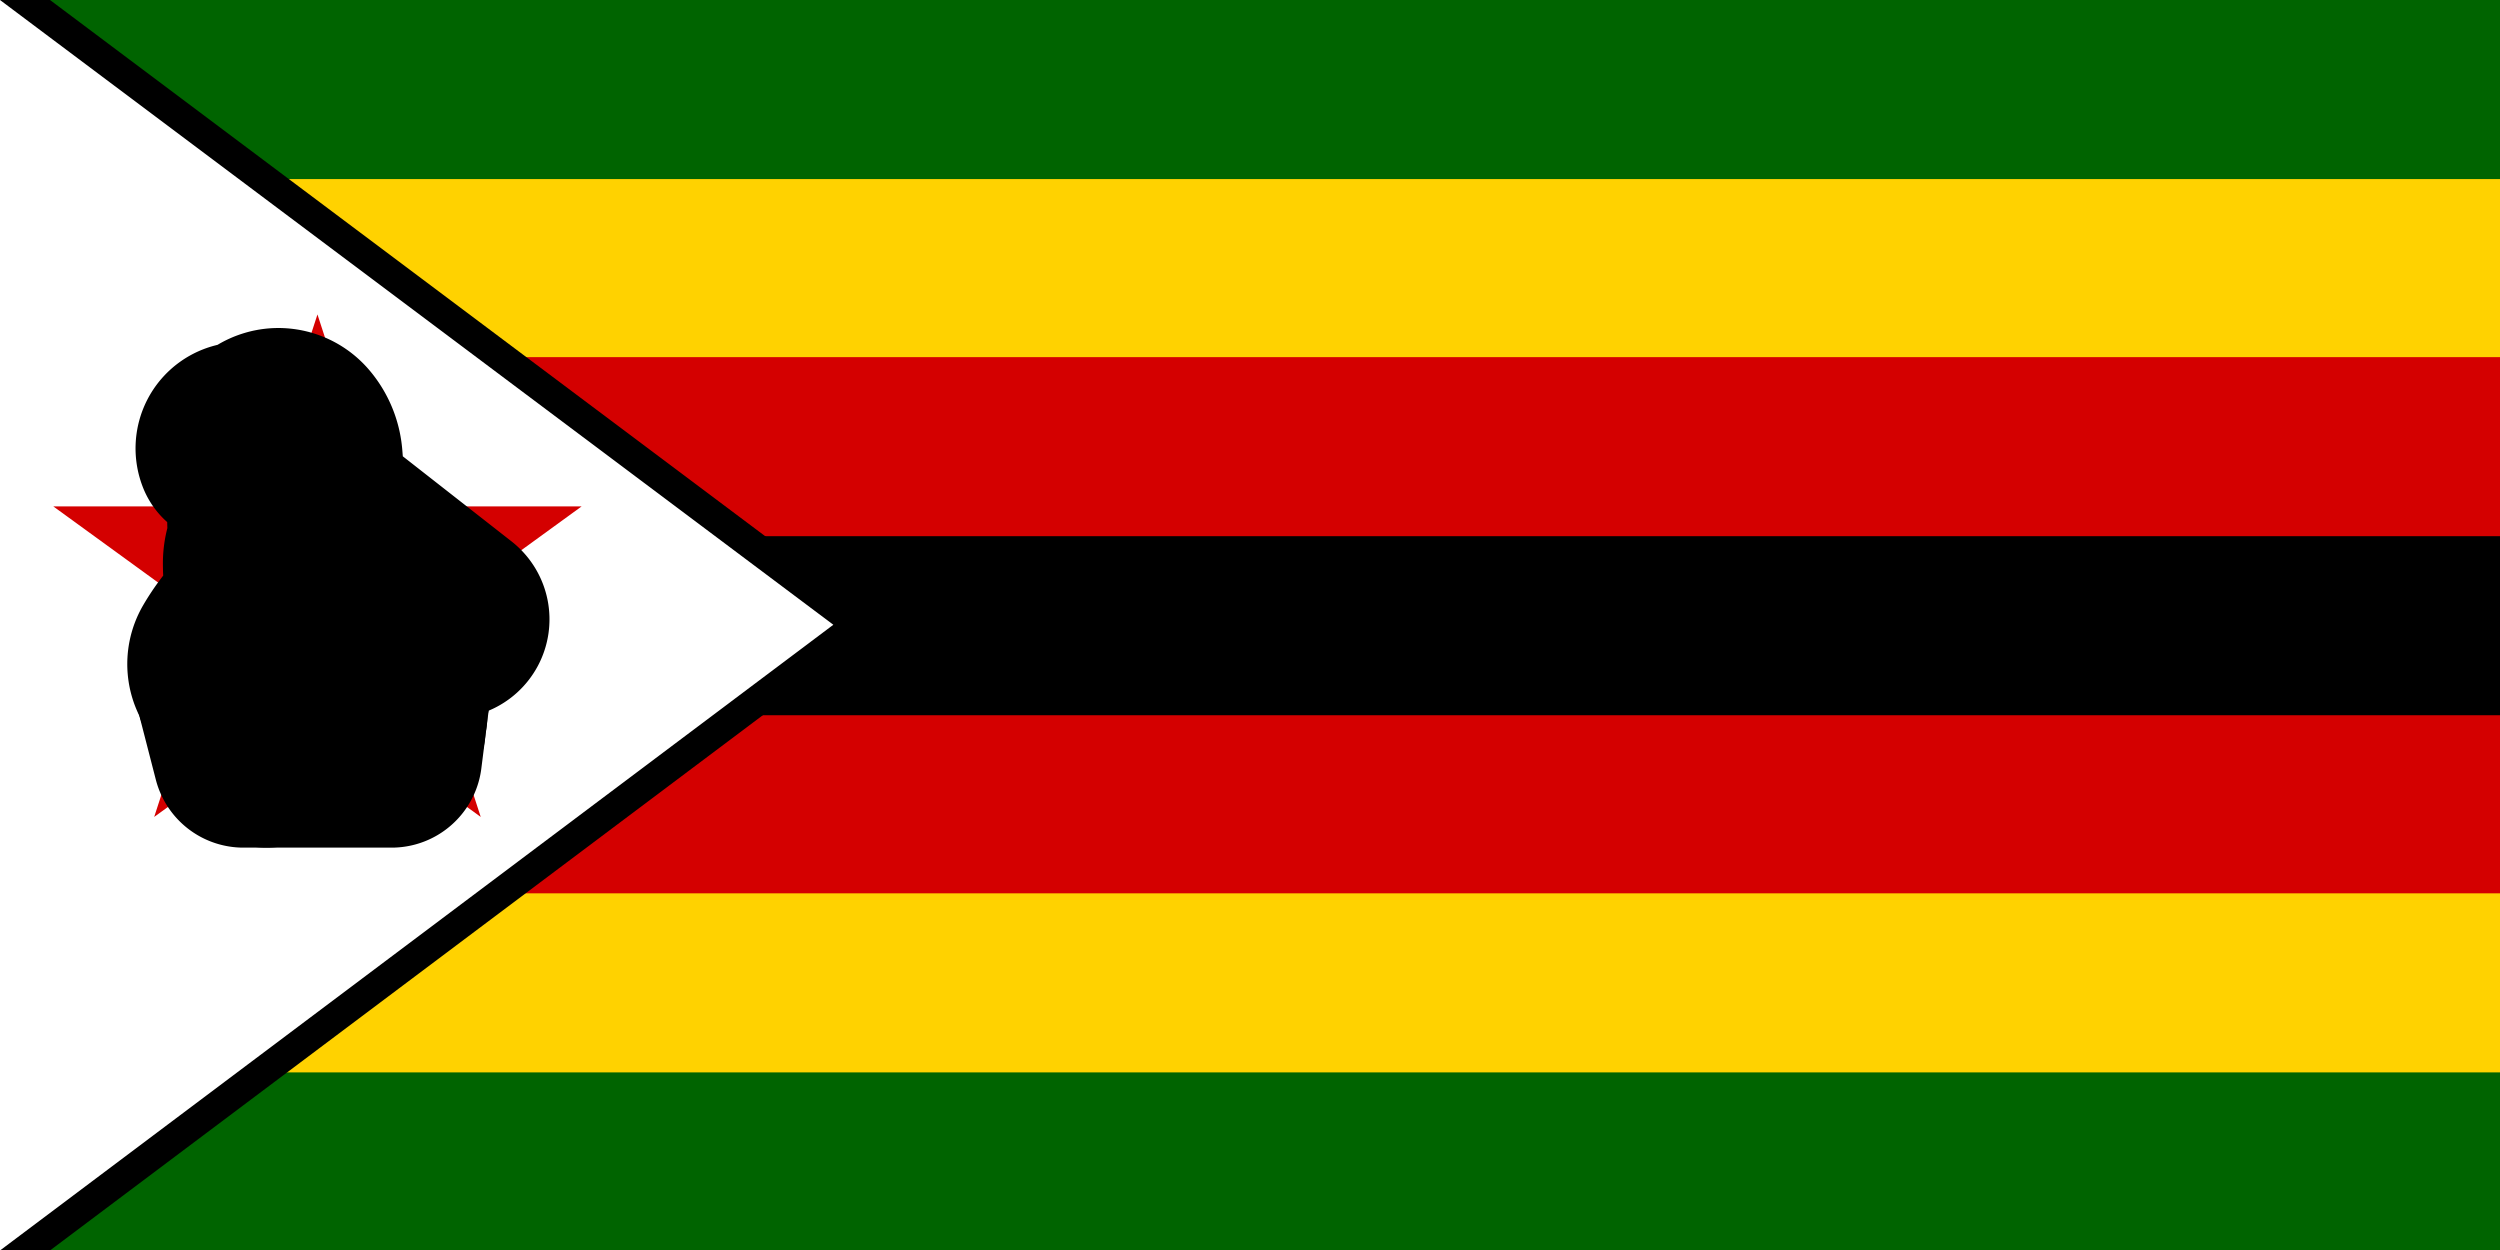 <svg xmlns="http://www.w3.org/2000/svg" width="25" height="12.5" viewBox="0 0 525 262.5"><defs><clipPath id="a"><path d="M0 0h1.313v1.313H0z"/></clipPath></defs><path fill="#006400" d="M0 0h525v262.6H0z"/><path fill="#ffd200" d="M4.2 37.6H525v187.6H4.2z"/><path fill="#d40000" d="M4.2 75H525v112.6H4.2z"/><path d="M4.2 112.6H525v37.6H4.2z"/><path clip-path="url(#a)" stroke="#000" stroke-width=".063" d="M.875.656 0 1.313V0z" transform="scale(200)"/><path fill="#fff" d="M175 131.2 0 262.6V0z"/><path fill="#d40000" d="m66.667 66.031 34.287 105.527-89.766-65.218h110.958l-89.767 65.218z"/><g fill="none" stroke="#000" stroke-linejoin="round" stroke-linecap="round" stroke-width="38"><path fill="#ffd200" d="M47.708 95.417a3.39 3.39 0 0 1 .167-2.875 3.32 3.32 0 0 1 2.354-1.667 16.5 16.5 0 0 1 3.208-.229 6.05 6.05 0 0 1 4.604-2.75 6.07 6.07 0 0 1 4.958 2.042 10.5 10.5 0 0 1 2.542 6.042l.771 9.667 29.417 23.021a1.792 1.792 0 0 1-1.583 3.125l-1.229-.354c-4.729 2.938-8.229 8.063-8.917 13.563l-1.771 14H51.125L47 142.981a5.54 5.54 0 0 1-.521-6.313 37.4 37.4 0 0 1 5.458-7.188c1.375-1.375 2-3.333 1.729-5.271a41 41 0 0 1-.458-5.792 10.5 10.5 0 0 1 1.021-4.646l-.396-14.458a4.92 4.92 0 0 0-2.479-4.104z"/><path d="M51.354 95.208 54.833 95m-.604 18.771 12.083-8.125m4.833 24.313c4.771 1.333 7.75.938 9.146-2.104m-17.75-11.792c-1.292 3.729 1.042 7.042 4.167 7.938l26.208 7.438m-42.5 13.146c-.979-3.833.438-10.688 6.5-13.542 2.813-1.313 3.729-4.188 3.75-6.625 0-.917.021-1.979 1.333-2.5m-15 21.063.917-2.229c.438 1.646 1.333 2.854 2.5 3.833q.969-2.031 1.688-4.125c.542 1.083.979 2.563 1.354 4.042-.083-3.354 1.688-5.813 4.021-6.854l9.042-4.021c2.938-1.313 5.75-3.917 6.396-7.875m15.458 9.583H62.667m-15.146 9.667H84m-28.042 7.938h27.021m-29.75-7.938 2.729 7.938v6.063m-1.313-10.604 2.667-2.667 2.667 2.667 2.667-2.667 2.667 2.667 2.667-2.667 2.667 2.667 2.667-2.667 2.667 2.667 2.667-2.667 2.667 2.667 2.583-2.583M55.44 151.42l1.875-1.875 2.667 2.667 2.667-2.667 2.667 2.667 2.667-2.667 2.667 2.667 2.667-2.667 2.667 2.667 2.667-2.667 2.667 2.667 2.021-2.021M59.896 92.896a1.583 1.583 0 0 1-1.583 1.583 1.583 1.583 0 0 1-1.584-1.583 1.583 1.583 0 0 1 3.167 0m8.521 47.312a3.02 3.02 0 0 1-3.021 3.021 3.02 3.02 0 0 1-3.021-3.021 3.021 3.021 0 0 1 6.042 0m11.979 0a3.02 3.02 0 0 1-3.021 3.021 3.02 3.02 0 0 1-3.021-3.021 3.021 3.021 0 0 1 6.042 0"/></g></svg>